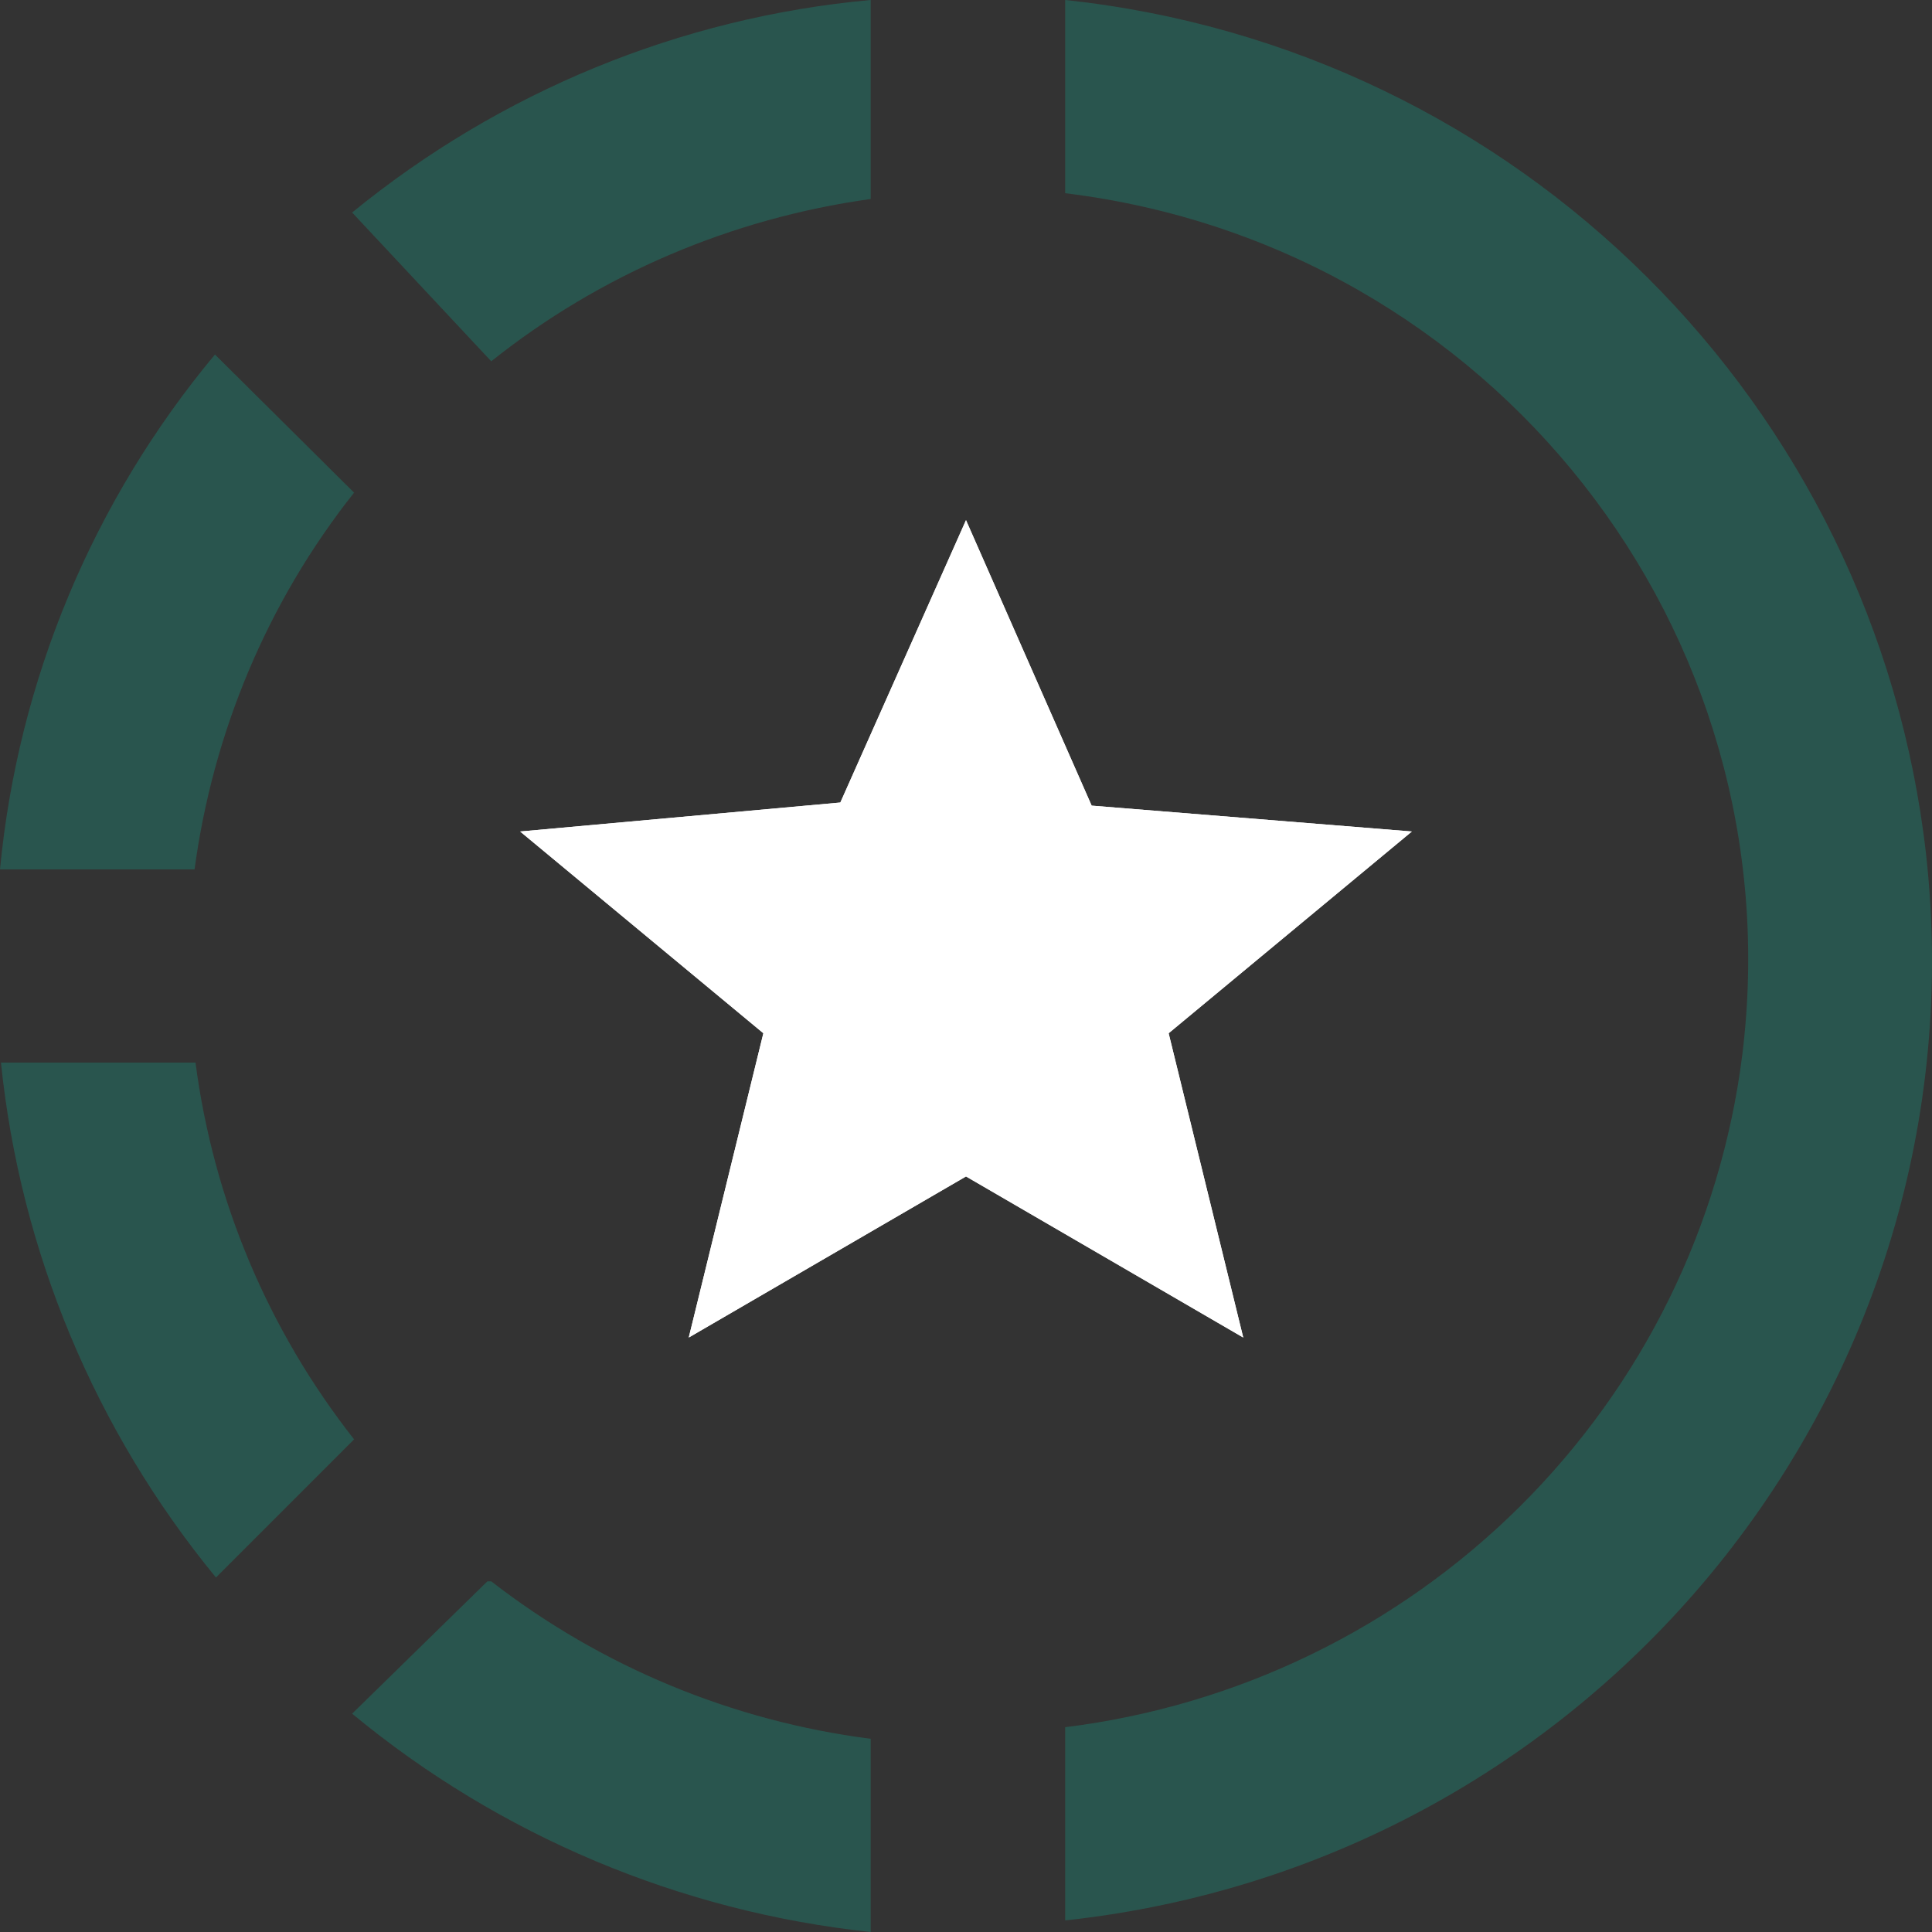 <svg width="26" height="26" viewBox="0 0 26 26" fill="none" xmlns="http://www.w3.org/2000/svg">
<rect x="0" y="0" width="26" height="26" fill="#333333" stroke="none"/>
<g clip-path="url(#clip0_121_2125)">
<path d="M14.335 0V2.6C20.082 3.302 24.154 8.489 23.447 14.196C23.158 16.496 22.105 18.634 20.455 20.273C18.804 21.912 16.651 22.957 14.335 23.244V25.844C21.535 25.064 26.707 18.642 25.921 11.505C25.24 5.447 20.436 0.65 14.335 0ZM11.717 0C9.151 0.234 6.729 1.235 4.739 2.86L6.611 4.862C8.077 3.692 9.845 2.938 11.717 2.678V0.078M2.893 4.771C1.251 6.74 0.243 9.155 0 11.7H2.618C2.867 9.854 3.6 8.099 4.765 6.63L2.893 4.771ZM0.013 14.3C0.275 16.848 1.283 19.253 2.906 21.229L4.765 19.37C3.609 17.901 2.872 16.149 2.631 14.3H0.013ZM6.559 21.281L4.739 23.062C6.722 24.703 9.15 25.726 11.717 26V23.4C9.854 23.161 8.091 22.429 6.611 21.281H6.559Z" fill="#00EAC7" fill-opacity="0.1"/>
<path d="M14.335 0V2.6C20.082 3.302 24.154 8.489 23.447 14.196C23.158 16.496 22.105 18.634 20.455 20.273C18.804 21.912 16.651 22.957 14.335 23.244V25.844C21.535 25.064 26.707 18.642 25.921 11.505C25.24 5.447 20.436 0.65 14.335 0ZM11.717 0C9.151 0.234 6.729 1.235 4.739 2.86L6.611 4.862C8.077 3.692 9.845 2.938 11.717 2.678V0.078M2.893 4.771C1.251 6.74 0.243 9.155 0 11.7H2.618C2.867 9.854 3.6 8.099 4.765 6.63L2.893 4.771ZM0.013 14.3C0.275 16.848 1.283 19.253 2.906 21.229L4.765 19.37C3.609 17.901 2.872 16.149 2.631 14.3H0.013ZM6.559 21.281L4.739 23.062C6.722 24.703 9.15 25.726 11.717 26V23.4C9.854 23.161 8.091 22.429 6.611 21.281H6.559Z" fill="#00EAC7" fill-opacity="0.1"/>
<path d="M9.269 18L10.273 13.905L7 11.19L11.309 10.8L13 7L14.691 10.842L19 11.19L15.727 13.905L16.731 18L13 15.832L9.269 18Z" fill="white"/>
<path d="M9.269 18L10.273 13.905L7 11.19L11.309 10.8L13 7L14.691 10.842L19 11.19L15.727 13.905L16.731 18L13 15.832L9.269 18Z" fill="white"/>
</g>
<defs>
<clipPath id="clip0_121_2125">
<rect width="26" height="26" fill="white"/>
</clipPath>
</defs>
</svg>
